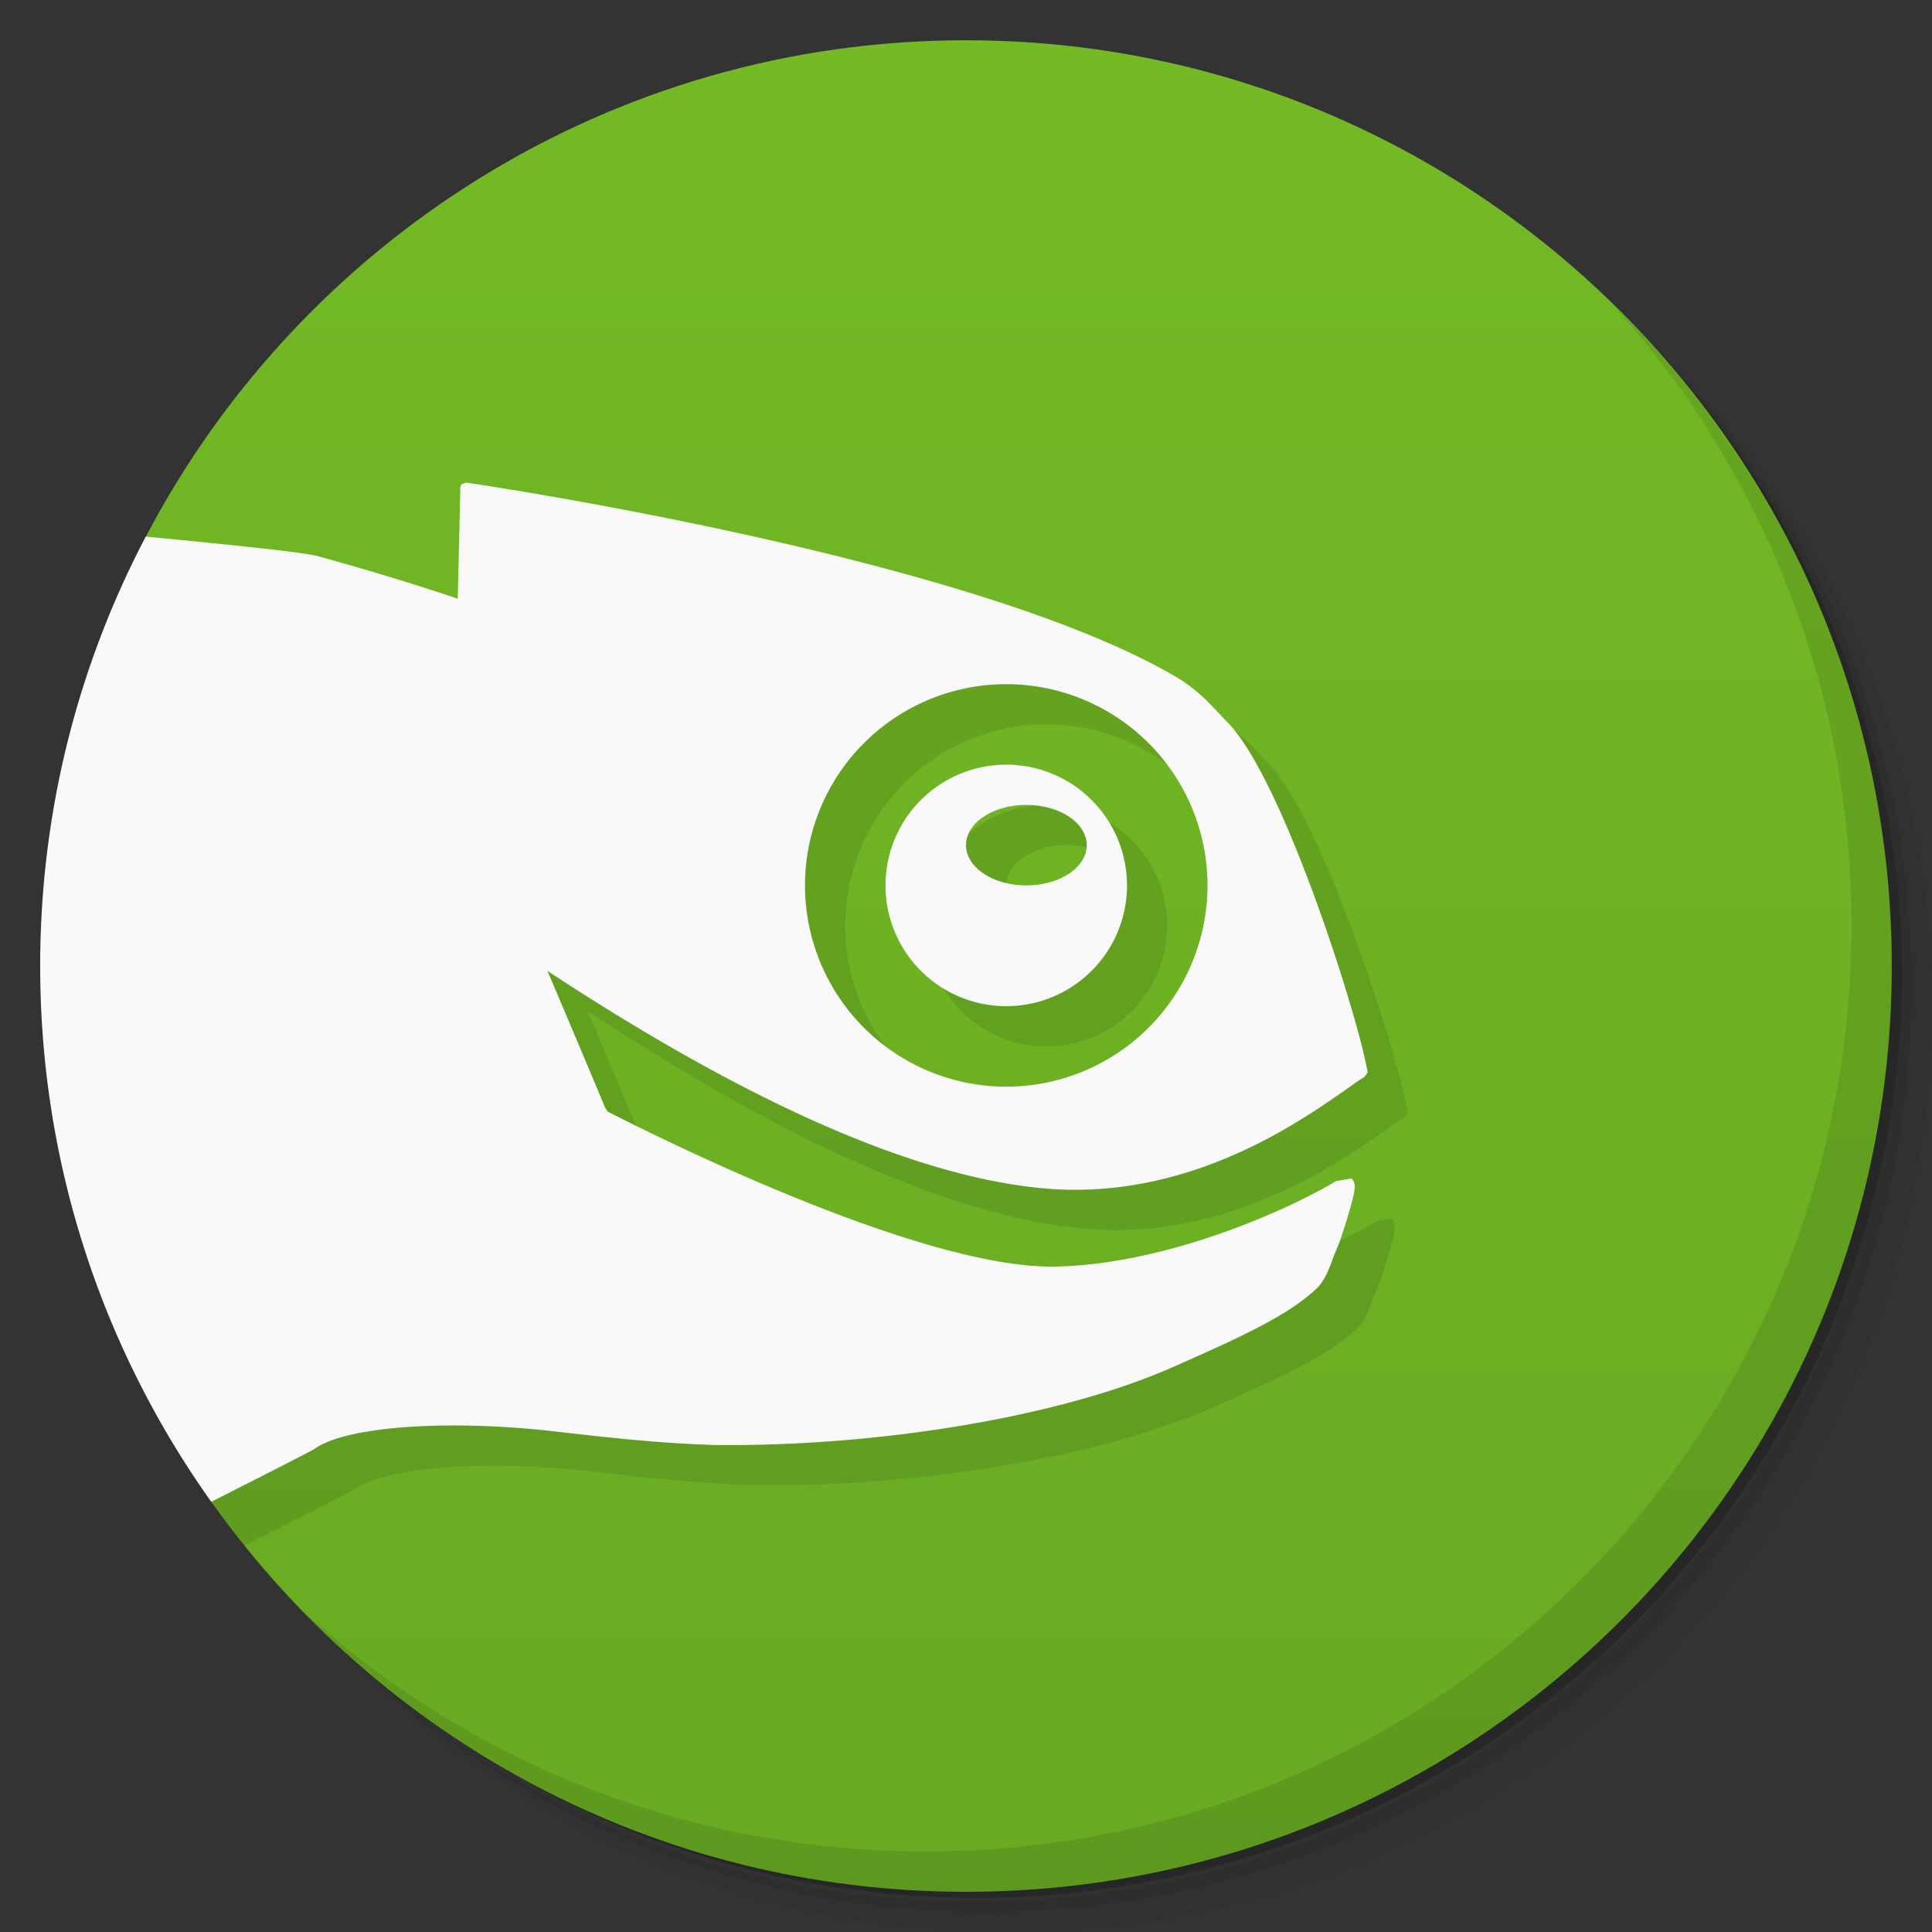 <svg viewBox="0 0 48 48" xmlns="http://www.w3.org/2000/svg">
 <rect x="0" y="0" width="48" height="48" fill="#333333" stroke="none"/>
 <defs>
  <linearGradient id="linearGradient3764" x1="1" x2="47" gradientTransform="matrix(0 -1 1 0 -1.5e-6 48)" gradientUnits="userSpaceOnUse">
   <stop style="stop-color:#68aa22" offset="0"/>
   <stop style="stop-color:#73ba25" offset="1"/>
  </linearGradient>
 </defs>
 <path d="m36.31 5c5.859 4.062 9.688 10.831 9.688 18.5 0 12.426-10.07 22.5-22.5 22.5-7.669 0-14.438-3.828-18.5-9.688 1.037 1.822 2.306 3.499 3.781 4.969 4.085 3.712 9.514 5.969 15.469 5.969 12.703 0 23-10.298 23-23 0-5.954-2.256-11.384-5.969-15.469-1.469-1.475-3.147-2.744-4.969-3.781zm4.969 3.781c3.854 4.113 6.219 9.637 6.219 15.719 0 12.703-10.297 23-23 23-6.081 0-11.606-2.364-15.719-6.219 4.16 4.144 9.883 6.719 16.219 6.719 12.703 0 23-10.298 23-23 0-6.335-2.575-12.06-6.719-16.219z" style="opacity:.05"/>
 <path d="m41.28 8.781c3.712 4.085 5.969 9.514 5.969 15.469 0 12.703-10.297 23-23 23-5.954 0-11.384-2.256-15.469-5.969 4.113 3.854 9.637 6.219 15.719 6.219 12.703 0 23-10.298 23-23 0-6.081-2.364-11.606-6.219-15.719z" style="opacity:.1"/>
 <path d="m31.25 2.375c8.615 3.154 14.75 11.417 14.75 21.13 0 12.426-10.07 22.5-22.5 22.5-9.708 0-17.971-6.135-21.12-14.75a23 23 0 0 0 44.875-7 23 23 0 0 0-16-21.875z" style="opacity:.2"/>
 <path d="m24 1c-8.852 0-16.532 5-20.377 12.334l1.627 23.979c4.169 5.86 11.01 9.688 18.75 9.688 12.703 0 23-10.297 23-23s-10.297-23-23-23z" style="fill:url(#linearGradient3764)"/>
 <path d="m12.568 12.988v2e-3l-6e-3 0.01-0.094 0.031-0.031 0.063s-0.056 2.504-0.064 2.781c-0.41-0.137-1.672-0.563-3.5-1.063-0.515-0.132-3.514-0.413-5.686-0.611-1.403 2.973-2.189 6.293-2.189 9.799 0 5.454 1.901 10.462 5.072 14.404 1.216-0.617 2.655-1.346 2.74-1.406 0.793-0.57 3.349-0.733 5.939-0.438 1.242 0.141 2.664 0.309 4.125 0.344 4.086 0.023 8.476-0.723 11.188-1.906 1.754-0.77 2.898-1.3 3.594-1.938 0.254-0.207 0.367-0.547 0.5-0.906l0.105-0.25c0.105-0.293 0.301-0.91 0.375-1.25 0.023-0.148 0.043-0.293-0.066-0.375l-0.375 0.064c-1.188 0.711-4.184 2.066-6.969 2.125-3.449 0.07-10.398-3.477-11.125-3.848l-0.066-0.094c-0.172-0.418-1.215-2.887-1.438-3.406 5.01 3.297 9.164 5.121 12.344 5.406 3.535 0.313 6.289-1.613 7.469-2.438 0.23-0.16 0.4-0.289 0.475-0.316l0.094-0.125c-0.195-1.242-2.07-7.241-3.469-8.688-0.391-0.398-0.691-0.789-1.316-1.156-5.05-2.945-17.06-4.73-17.625-4.816zm13.432 5.01a5 5 0 0 1 5 5 5 5 0 0 1-5 5 5 5 0 0 1-5-5 5 5 0 0 1 5-5zm0 2a3 3 0 0 0-3 3 3 3 0 0 0 3 3 3 3 0 0 0 3-3 3 3 0 0 0-3-3zm0.5 1a1.5 1 0 0 1 1.5 1 1.5 1 0 0 1-1.5 1 1.5 1 0 0 1-1.5-1 1.5 1 0 0 1 1.5-1z" style="opacity:.1"/>
 <path d="m11.568 11.988v2e-3l-6e-3 0.01-0.094 0.031-0.031 0.063s-0.056 2.504-0.064 2.781c-0.41-0.137-1.672-0.563-3.5-1.063-0.384-0.099-2.331-0.297-4.252-0.48-1.673 3.189-2.623 6.815-2.623 10.666 0 4.963 1.577 9.556 4.25 13.314 1.103-0.56 2.484-1.258 2.564-1.314 0.793-0.57 3.349-0.733 5.939-0.438 1.242 0.141 2.664 0.309 4.125 0.344 4.086 0.023 8.476-0.723 11.188-1.906 1.754-0.77 2.898-1.3 3.594-1.938 0.254-0.207 0.367-0.547 0.5-0.906l0.105-0.25c0.105-0.293 0.301-0.91 0.375-1.25 0.023-0.148 0.043-0.293-0.066-0.375l-0.375 0.064c-1.188 0.711-4.184 2.066-6.969 2.125-3.449 0.07-10.398-3.477-11.125-3.848l-0.066-0.094c-0.172-0.418-1.213-2.887-1.438-3.406 5.01 3.297 9.164 5.121 12.344 5.406 3.535 0.313 6.289-1.613 7.469-2.438 0.23-0.16 0.398-0.289 0.473-0.316l0.094-0.125c-0.195-1.242-2.07-7.241-3.469-8.688-0.391-0.398-0.691-0.789-1.316-1.156-5.05-2.945-17.06-4.73-17.625-4.816zm13.432 5.01a5 5 0 0 1 5 5 5 5 0 0 1-5 5 5 5 0 0 1-5-5 5 5 0 0 1 5-5zm0 2a3 3 0 0 0-3 3 3 3 0 0 0 3 3 3 3 0 0 0 3-3 3 3 0 0 0-3-3zm0.5 1a1.5 1 0 0 1 1.5 1 1.5 1 0 0 1-1.5 1 1.5 1 0 0 1-1.5-1 1.5 1 0 0 1 1.5-1z" style="fill:#f9f9f9"/>
 <g transform="translate(1,1)"></g>
 <path d="m40.03 7.531c3.712 4.084 5.969 9.514 5.969 15.469 0 12.703-10.297 23-23 23-5.954 0-11.384-2.256-15.469-5.969 4.178 4.291 10.01 6.969 16.469 6.969 12.703 0 23-10.298 23-23 0-6.462-2.677-12.291-6.969-16.469z" style="opacity:.1"/>
</svg>
